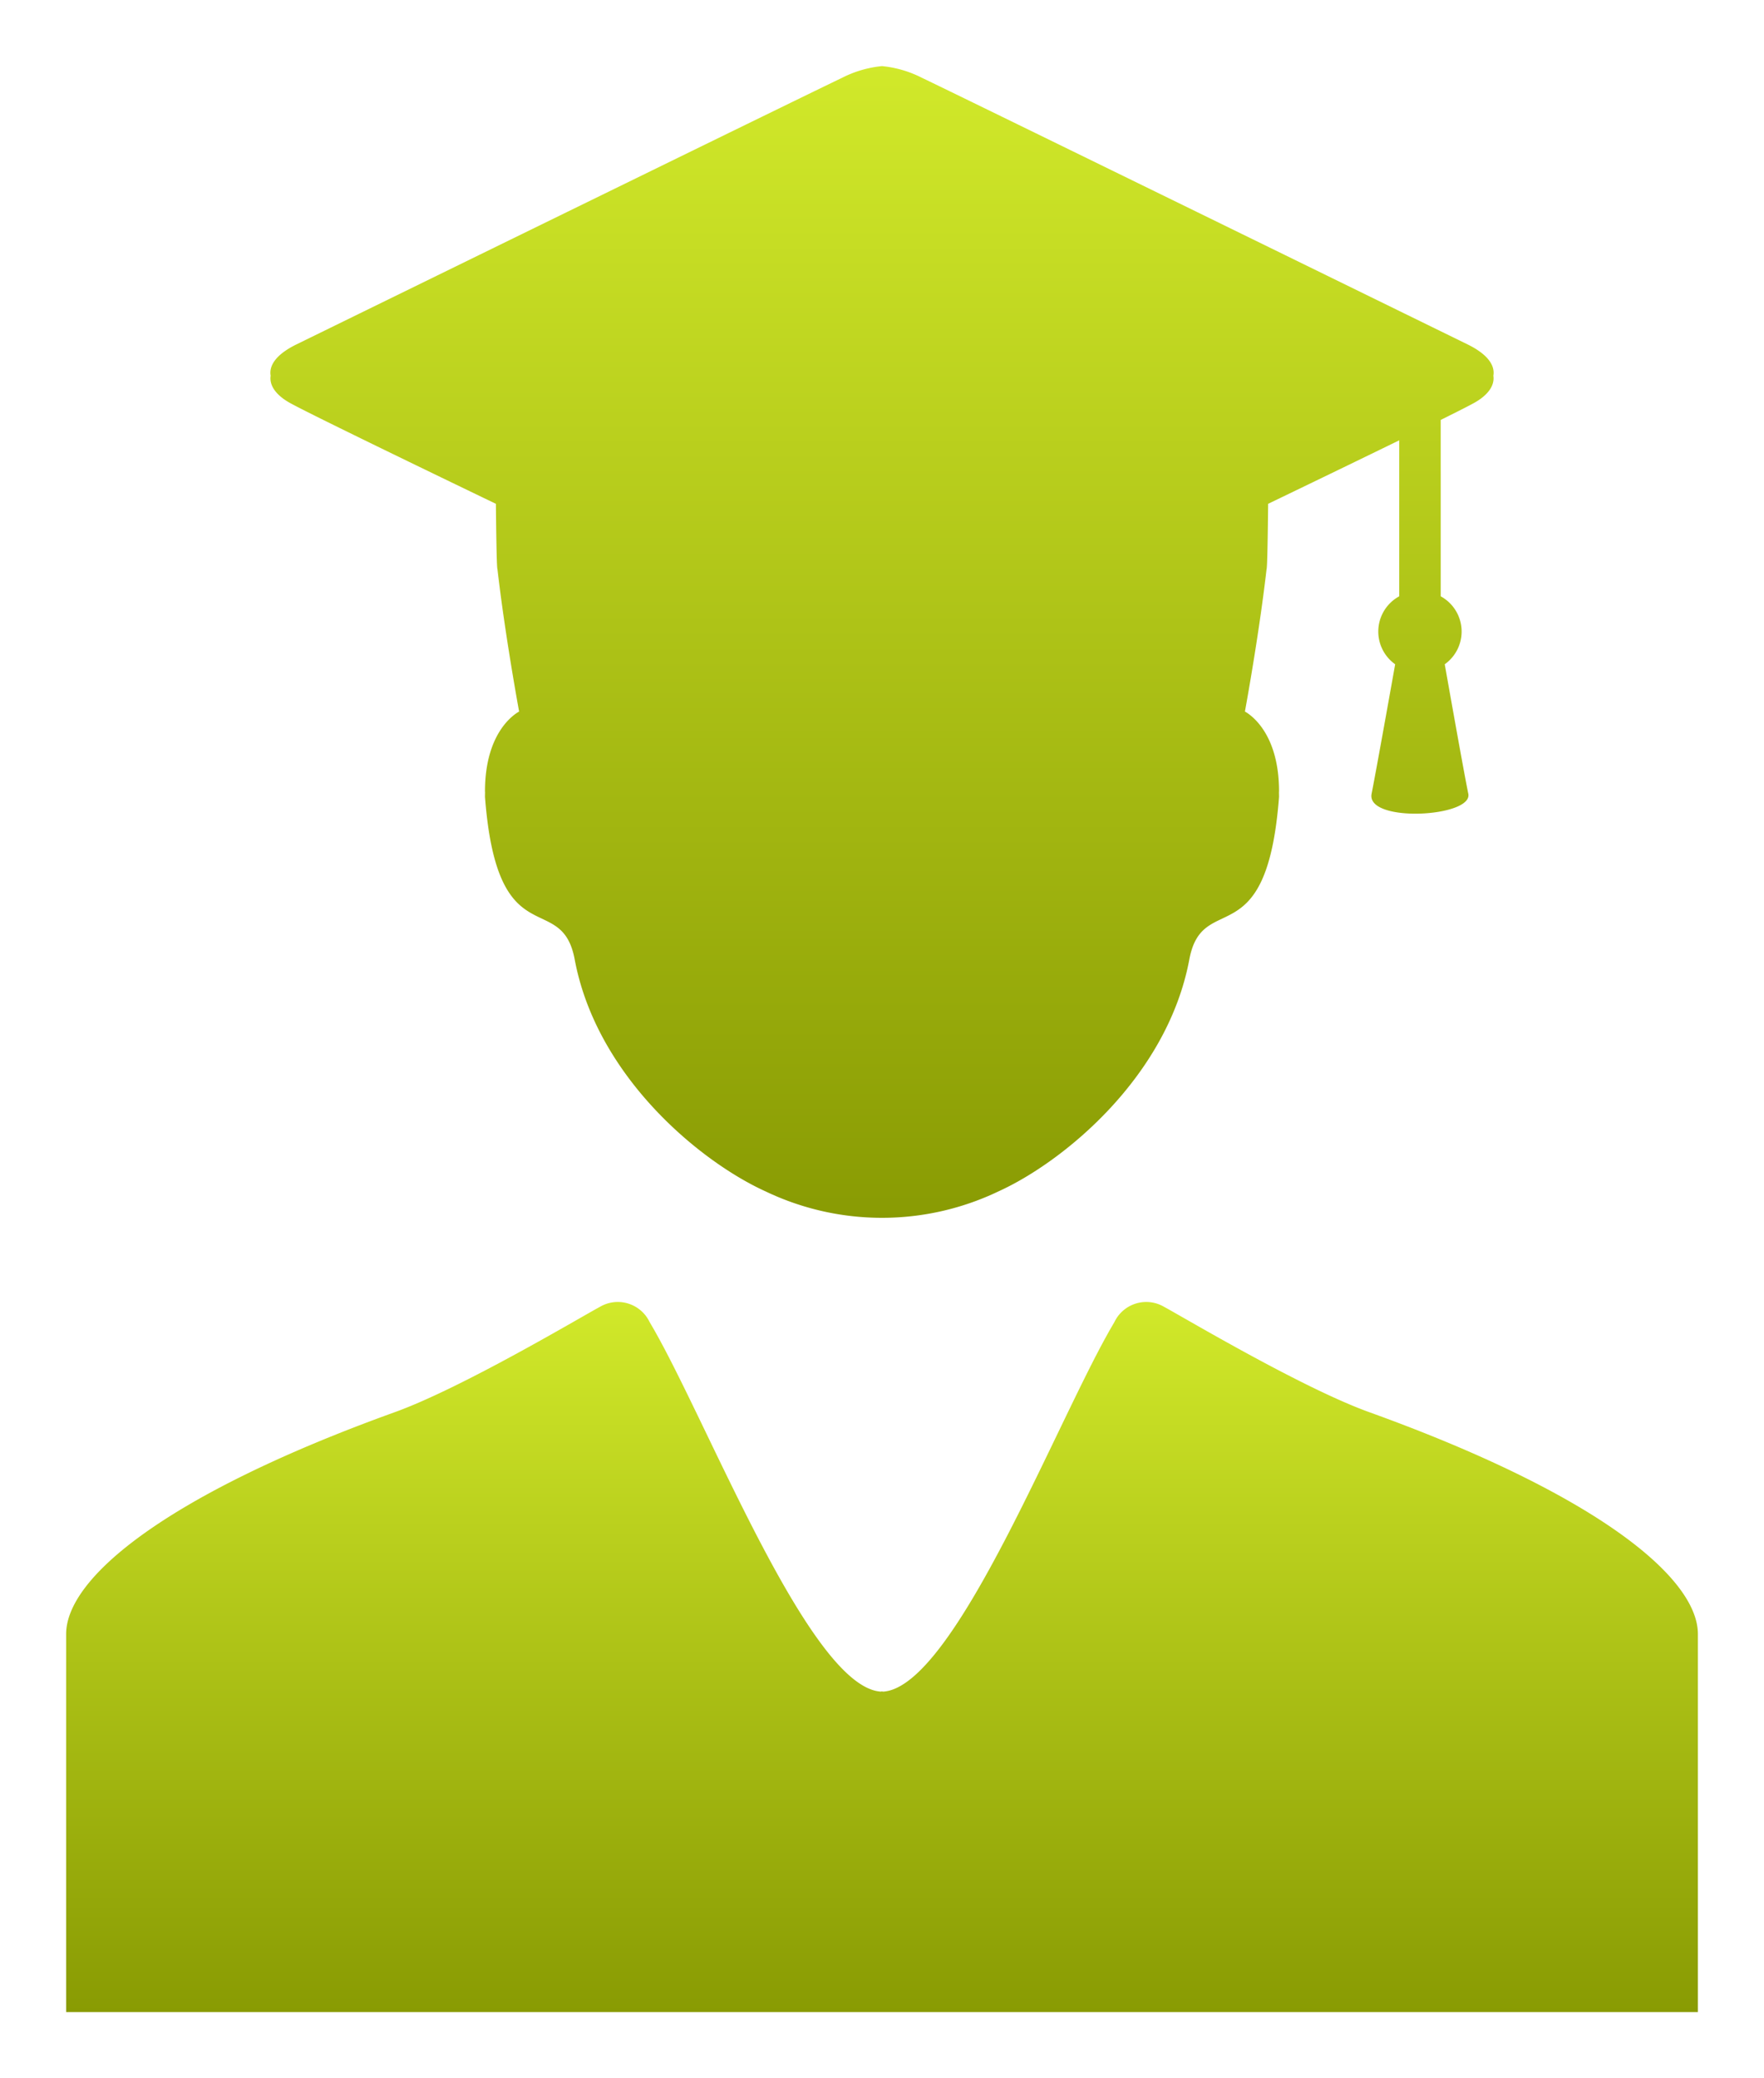 <svg xmlns="http://www.w3.org/2000/svg" xmlns:xlink="http://www.w3.org/1999/xlink" width="240.118" height="282.885" viewBox="0 0 240.118 282.885">
  <defs>
    <linearGradient id="linear-gradient" x1="0.5" x2="0.5" y2="1" gradientUnits="objectBoundingBox">
      <stop offset="0" stop-color="#d1e92a"/>
      <stop offset="1" stop-color="#899b03"/>
    </linearGradient>
    <filter id="Контур_43" x="27.804" y="0" width="184.51" height="174.774" filterUnits="userSpaceOnUse">
      <feOffset dy="3" input="SourceAlpha"/>
      <feGaussianBlur stdDeviation="3" result="blur"/>
      <feFlood flood-opacity="0.4"/>
      <feComposite operator="in" in2="blur"/>
      <feComposite in="SourceGraphic"/>
    </filter>
    <filter id="Контур_44" x="0" y="168.224" width="240.118" height="114.661" filterUnits="userSpaceOnUse">
      <feOffset dy="3" input="SourceAlpha"/>
      <feGaussianBlur stdDeviation="3" result="blur-2"/>
      <feFlood flood-opacity="0.4"/>
      <feComposite operator="in" in2="blur-2"/>
      <feComposite in="SourceGraphic"/>
    </filter>
  </defs>
  <g id="student-with-graduation-cap" transform="translate(8.999 6.001)">
    <g id="Layer_2_9_" transform="translate(0.001 -0.001)">
      <g id="Сгруппировать_69" data-name="Сгруппировать 69">
        <g transform="matrix(1, 0, 0, 1, -9, -6)" filter="url(#Контур_43)">
          <path id="Контур_43-2" data-name="Контур 43" d="M88.759,45.822c2.557,1.439,19.768,9.754,28.083,13.758.033,3.227.1,8.808.214,8.9.916,7.992,2.49,16.87,2.945,19.377-.756.419-4.642,2.96-4.642,10.863,0,.045.008.086.011.131-.006.207-.011.416-.011.631,1.673,21.967,10.409,12.5,12.21,22.121,3,16,17.162,27.573,25.979,31.569a36.713,36.713,0,0,0,31.705,0c8.817-4,22.982-15.571,25.979-31.569,1.8-9.622,10.538-.155,12.211-22.121,0-.215-.006-.424-.011-.631,0-.045.007-.086.011-.131,0-7.9-3.886-10.444-4.642-10.863.456-2.507,2.029-11.385,2.945-19.377.109-.095.181-5.675.214-8.9,4.567-2.2,11.815-5.7,17.847-8.644V72.17a5.462,5.462,0,0,0-.555,9.251s-2.423,13.621-3.207,17.627,13.819,3.2,13.161,0S246,81.421,246,81.421a5.465,5.465,0,0,0-.549-9.251V48.161c2.248-1.115,3.921-1.963,4.589-2.339,1.81-1.018,2.784-2.321,2.578-3.674.247-1.411-.773-2.927-3.511-4.268-19.541-9.565-69.359-33.945-74.285-36.295A15.146,15.146,0,0,0,169.4,0a15.145,15.145,0,0,0-5.423,1.586c-4.926,2.35-54.744,26.73-74.285,36.295-2.739,1.341-3.759,2.857-3.511,4.268C85.975,43.5,86.95,44.8,88.759,45.822Z" transform="translate(-49.34 6)" fill="url(#linear-gradient)"/>
        </g>
        <g transform="matrix(1, 0, 0, 1, -9, -6)" filter="url(#Контур_44)">
          <path id="Контур_44-2" data-name="Контур 44" d="M214.833,309.616c-9.194-3.314-25.2-12.87-27.937-14.345a4.8,4.8,0,0,0-6.765,2.109c-7.58,12.689-21.633,49.589-31.438,50.273-.06,0-.122-.017-.182-.024s-.122.02-.182.024c-9.805-.685-23.858-37.584-31.438-50.273a4.8,4.8,0,0,0-6.766-2.109c-2.741,1.475-18.744,11.031-27.937,14.345-30.858,11.126-44.736,22.474-44.736,30.211v51.451H259.57V339.827C259.569,332.09,245.691,320.742,214.833,309.616Z" transform="translate(-28.45 -120.39)" fill="url(#linear-gradient)"/>
        </g>
      </g>
    </g>
  </g>
</svg>

